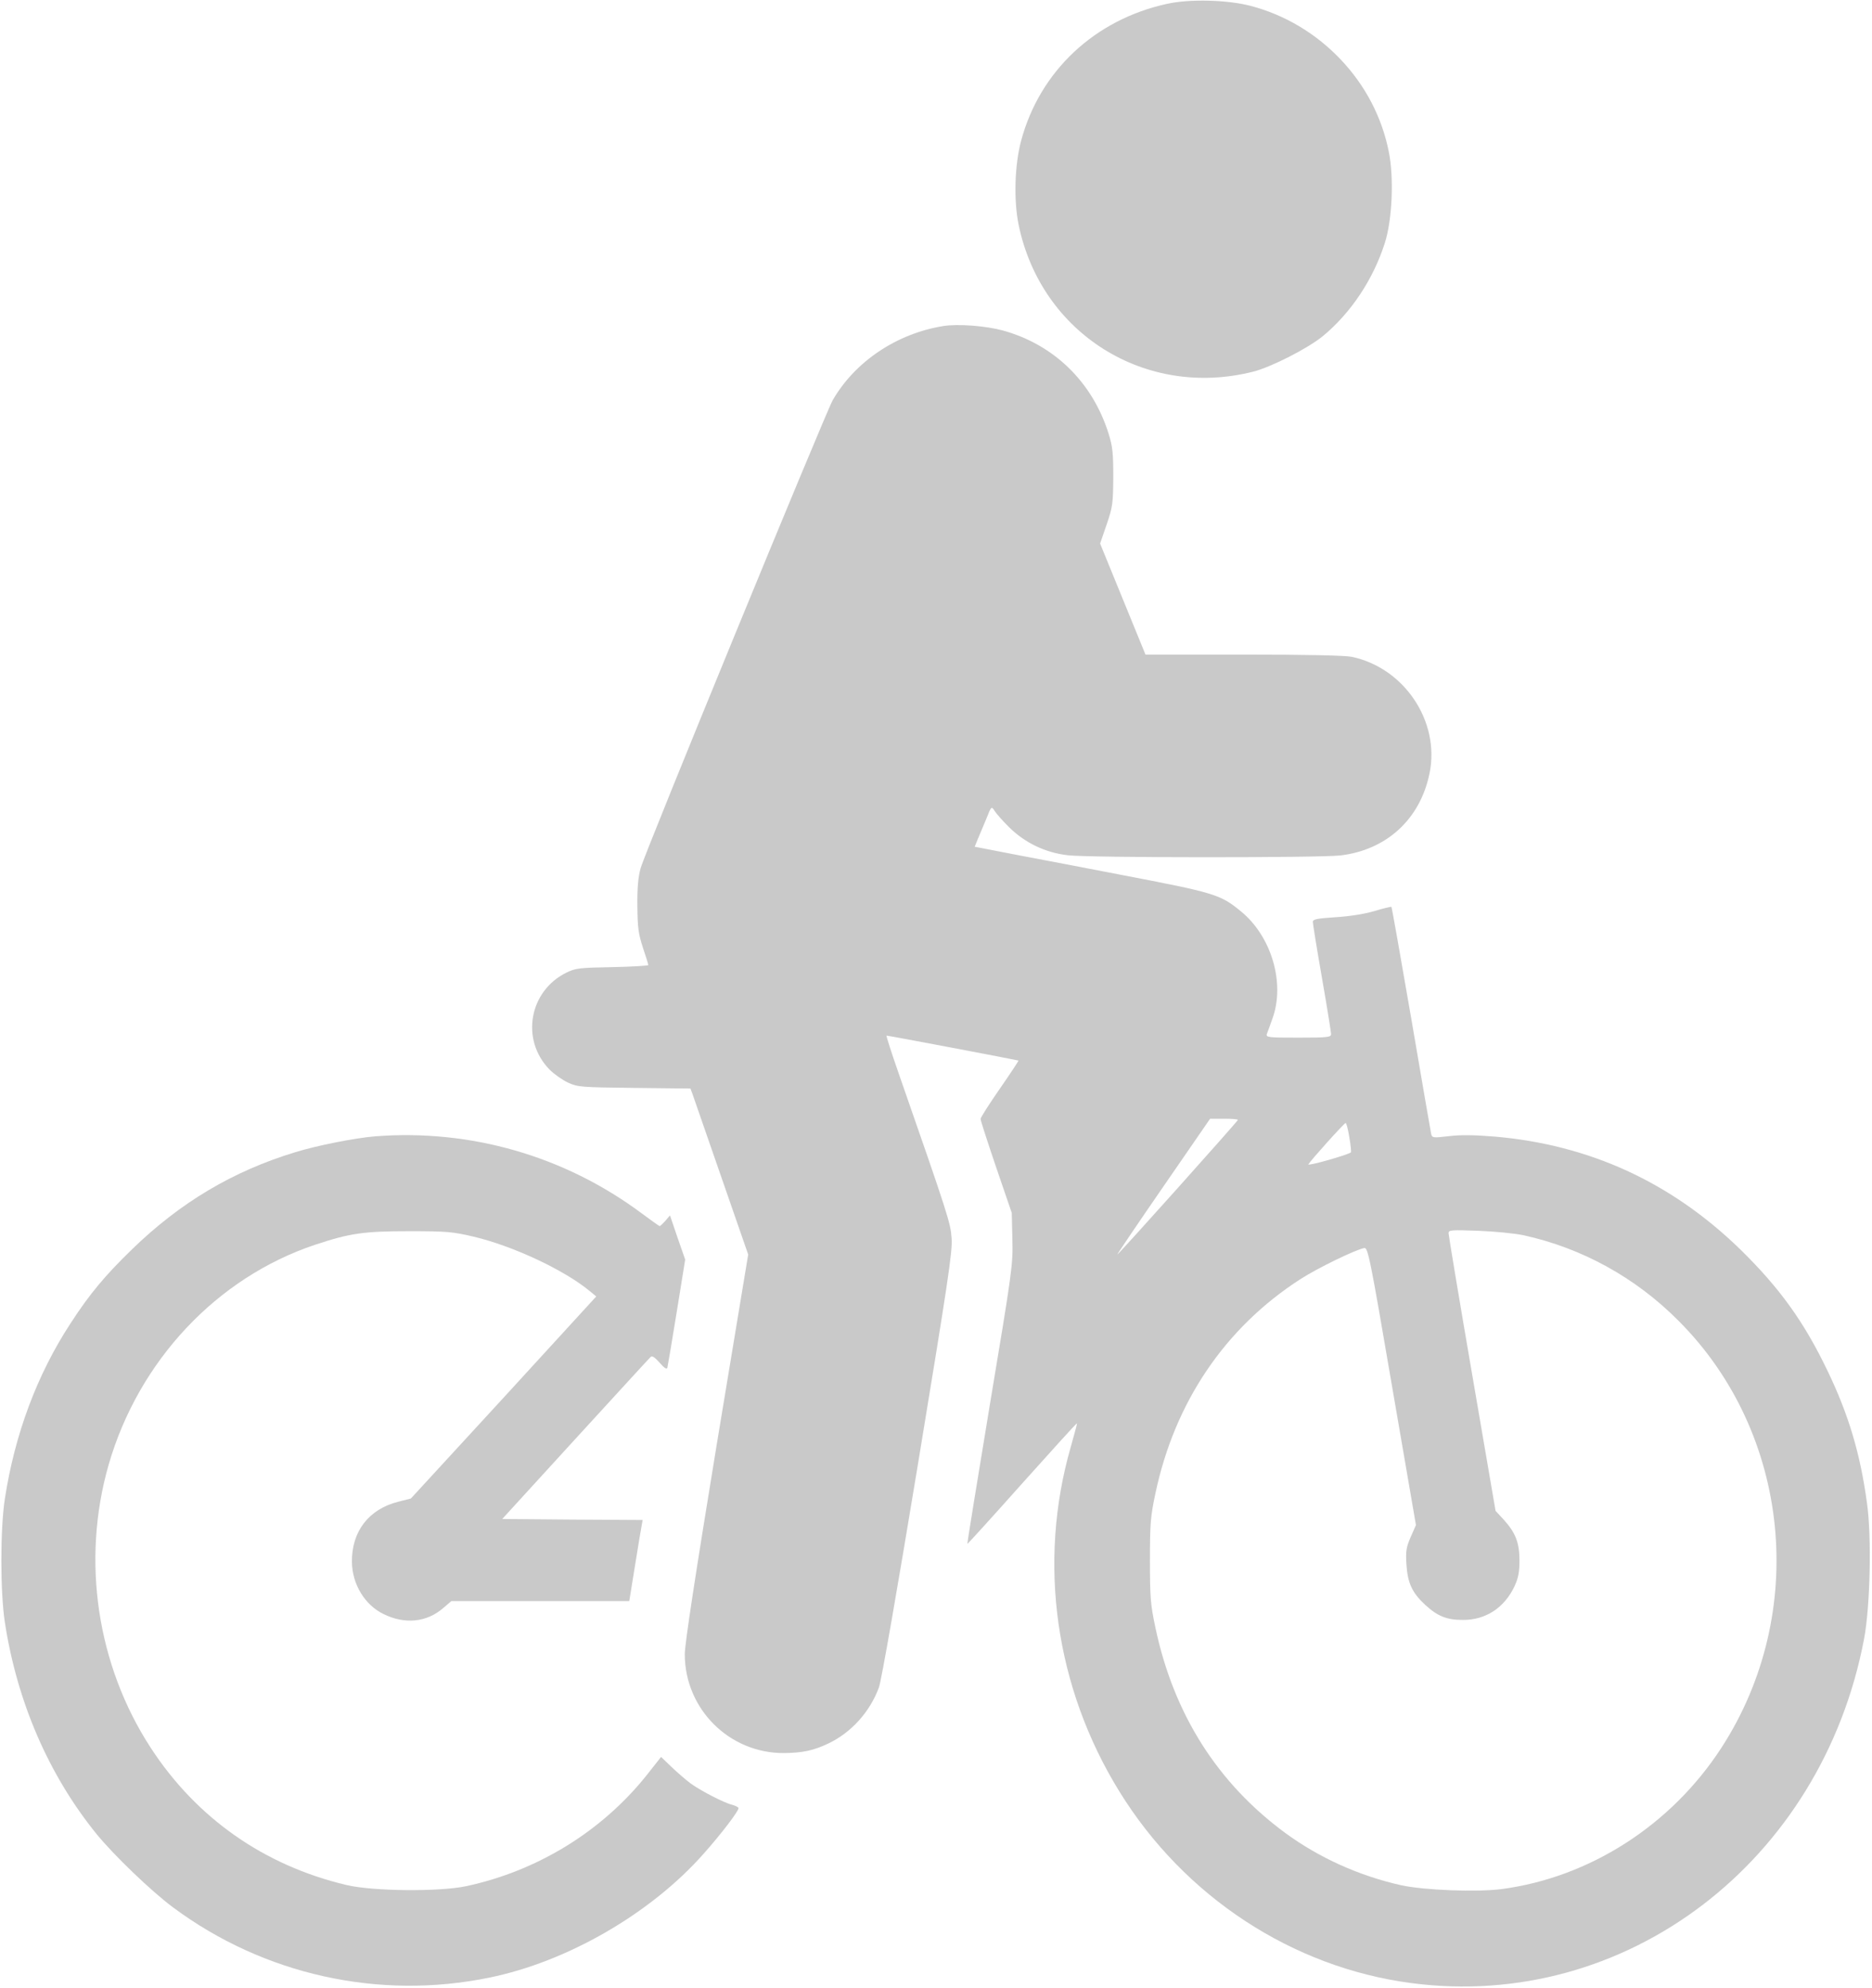 <?xml version="1.0" standalone="no"?>
<!DOCTYPE svg PUBLIC "-//W3C//DTD SVG 20010904//EN"
 "http://www.w3.org/TR/2001/REC-SVG-20010904/DTD/svg10.dtd">
<svg version="1.0" xmlns="http://www.w3.org/2000/svg"
 width="924pt" height="981pt" viewBox="0 0 924 981"
 preserveAspectRatio="xMidYMid meet">

<g transform="translate(0,981) scale(0.1,-0.1)"
fill="#C9C9C9" stroke="none">
<path d="M5760 9791 c-357 -78 -628 -332 -720 -676 -32 -120 -37 -294 -12
-415 111 -536 625 -858 1157 -724 88 22 271 115 345 176 137 113 248 279 305
458 37 114 46 323 20 451 -34 171 -116 328 -239 457 -122 128 -275 219 -443
263 -114 30 -302 35 -413 10z"/>
<path d="M4655 8201 c-229 -37 -435 -175 -545 -366 -37 -66 -926 -2229 -948
-2309 -12 -43 -17 -97 -16 -186 1 -107 5 -137 27 -205 15 -44 27 -83 27 -87 0
-3 -80 -8 -177 -10 -164 -3 -182 -5 -227 -27 -185 -91 -227 -331 -84 -478 23
-23 64 -52 92 -65 49 -22 64 -23 328 -26 l276 -3 10 -27 c5 -15 69 -199 142
-409 l133 -383 -157 -948 c-104 -634 -156 -974 -156 -1024 0 -270 219 -489
489 -488 91 1 145 12 217 46 115 54 207 156 252 277 12 30 92 491 192 1097
149 905 172 1055 167 1120 -5 76 -17 113 -261 813 -36 103 -63 187 -60 187 11
0 648 -121 651 -123 1 -2 -40 -64 -92 -139 -52 -75 -95 -142 -95 -149 0 -8 35
-115 77 -239 l77 -225 3 -130 c3 -126 0 -150 -111 -815 -62 -377 -113 -686
-111 -688 1 -1 123 133 270 298 148 165 269 299 271 297 1 -1 -13 -54 -31
-117 -164 -571 -77 -1187 241 -1701 320 -518 853 -867 1440 -944 1058 -139
2026 597 2235 1699 30 159 38 504 14 671 -33 243 -91 436 -194 650 -117 244
-237 410 -432 601 -341 331 -744 516 -1214 556 -97 8 -166 9 -223 2 -79 -9
-83 -9 -88 11 -2 11 -47 267 -98 568 -52 302 -96 550 -98 552 -2 2 -40 -7 -86
-21 -52 -15 -125 -26 -193 -30 -90 -6 -109 -10 -109 -23 0 -9 20 -133 45 -276
25 -143 45 -268 45 -277 0 -16 -14 -18 -161 -18 -149 0 -161 1 -156 18 4 9 16
44 28 77 63 174 -5 406 -157 529 -101 83 -129 91 -594 180 -157 30 -383 74
-502 96 l-217 42 15 37 c9 20 27 65 42 100 25 64 26 64 41 40 8 -13 40 -49 71
-80 79 -78 179 -126 290 -139 109 -13 1239 -13 1346 -1 228 27 394 179 440
405 53 256 -125 521 -384 575 -34 7 -222 11 -536 11 l-482 0 -112 274 -112
274 32 93 c30 88 32 103 33 234 0 119 -3 151 -23 215 -80 255 -269 439 -521
509 -84 23 -222 34 -296 22z m1455 -3917 c0 -6 -589 -664 -595 -664 -2 0 100
151 227 335 l231 335 69 0 c37 0 68 -2 68 -6z m550 -85 c7 -39 10 -72 8 -75
-13 -12 -217 -70 -210 -59 12 20 176 203 184 204 3 1 12 -31 18 -70z m860
-484 c288 -63 552 -208 764 -421 555 -554 644 -1444 212 -2109 -247 -380 -648
-638 -1083 -696 -123 -16 -383 -6 -498 19 -208 47 -403 135 -570 257 -336 247
-552 588 -642 1014 -24 113 -27 147 -27 331 0 184 3 218 27 331 95 450 343
817 715 1057 87 56 273 146 316 154 18 3 28 -44 137 -682 l118 -685 -26 -59
c-22 -51 -25 -69 -21 -135 6 -92 28 -140 93 -200 61 -56 106 -74 185 -74 113
-1 206 60 256 167 18 40 24 68 24 126 0 89 -20 138 -78 202 l-40 43 -116 676
c-64 372 -116 685 -116 694 0 16 11 17 148 12 81 -3 181 -13 222 -22z"/>
<path d="M1850 4203 c-97 -8 -285 -45 -392 -78 -309 -94 -568 -248 -807 -480
-133 -129 -209 -220 -303 -365 -165 -252 -275 -547 -324 -865 -23 -149 -23
-461 0 -610 60 -391 216 -753 453 -1045 85 -104 271 -283 378 -362 447 -332
1015 -458 1560 -346 384 78 795 315 1056 609 90 101 180 219 174 229 -3 4 -17
11 -32 15 -41 10 -162 73 -208 108 -22 17 -63 52 -91 79 l-51 49 -71 -90
c-222 -278 -540 -473 -892 -548 -132 -28 -461 -25 -590 6 -406 96 -740 330
-966 677 -266 408 -343 925 -208 1396 148 513 534 924 1019 1086 172 57 240
67 465 67 188 0 215 -3 318 -27 194 -46 446 -164 571 -267 l34 -28 -457 -499
-458 -498 -63 -16 c-145 -37 -229 -146 -228 -296 1 -110 63 -213 156 -258 105
-52 213 -41 294 29 l41 35 439 0 439 0 28 173 c15 94 30 184 33 199 l5 28
-346 2 -347 3 361 395 c199 217 366 400 372 405 6 7 21 -3 44 -29 22 -26 35
-34 38 -25 2 8 23 131 46 274 l42 260 -38 109 -37 109 -23 -27 c-13 -14 -25
-26 -28 -26 -2 0 -43 29 -90 64 -379 282 -844 416 -1316 379z"/>
</g>
</svg>
